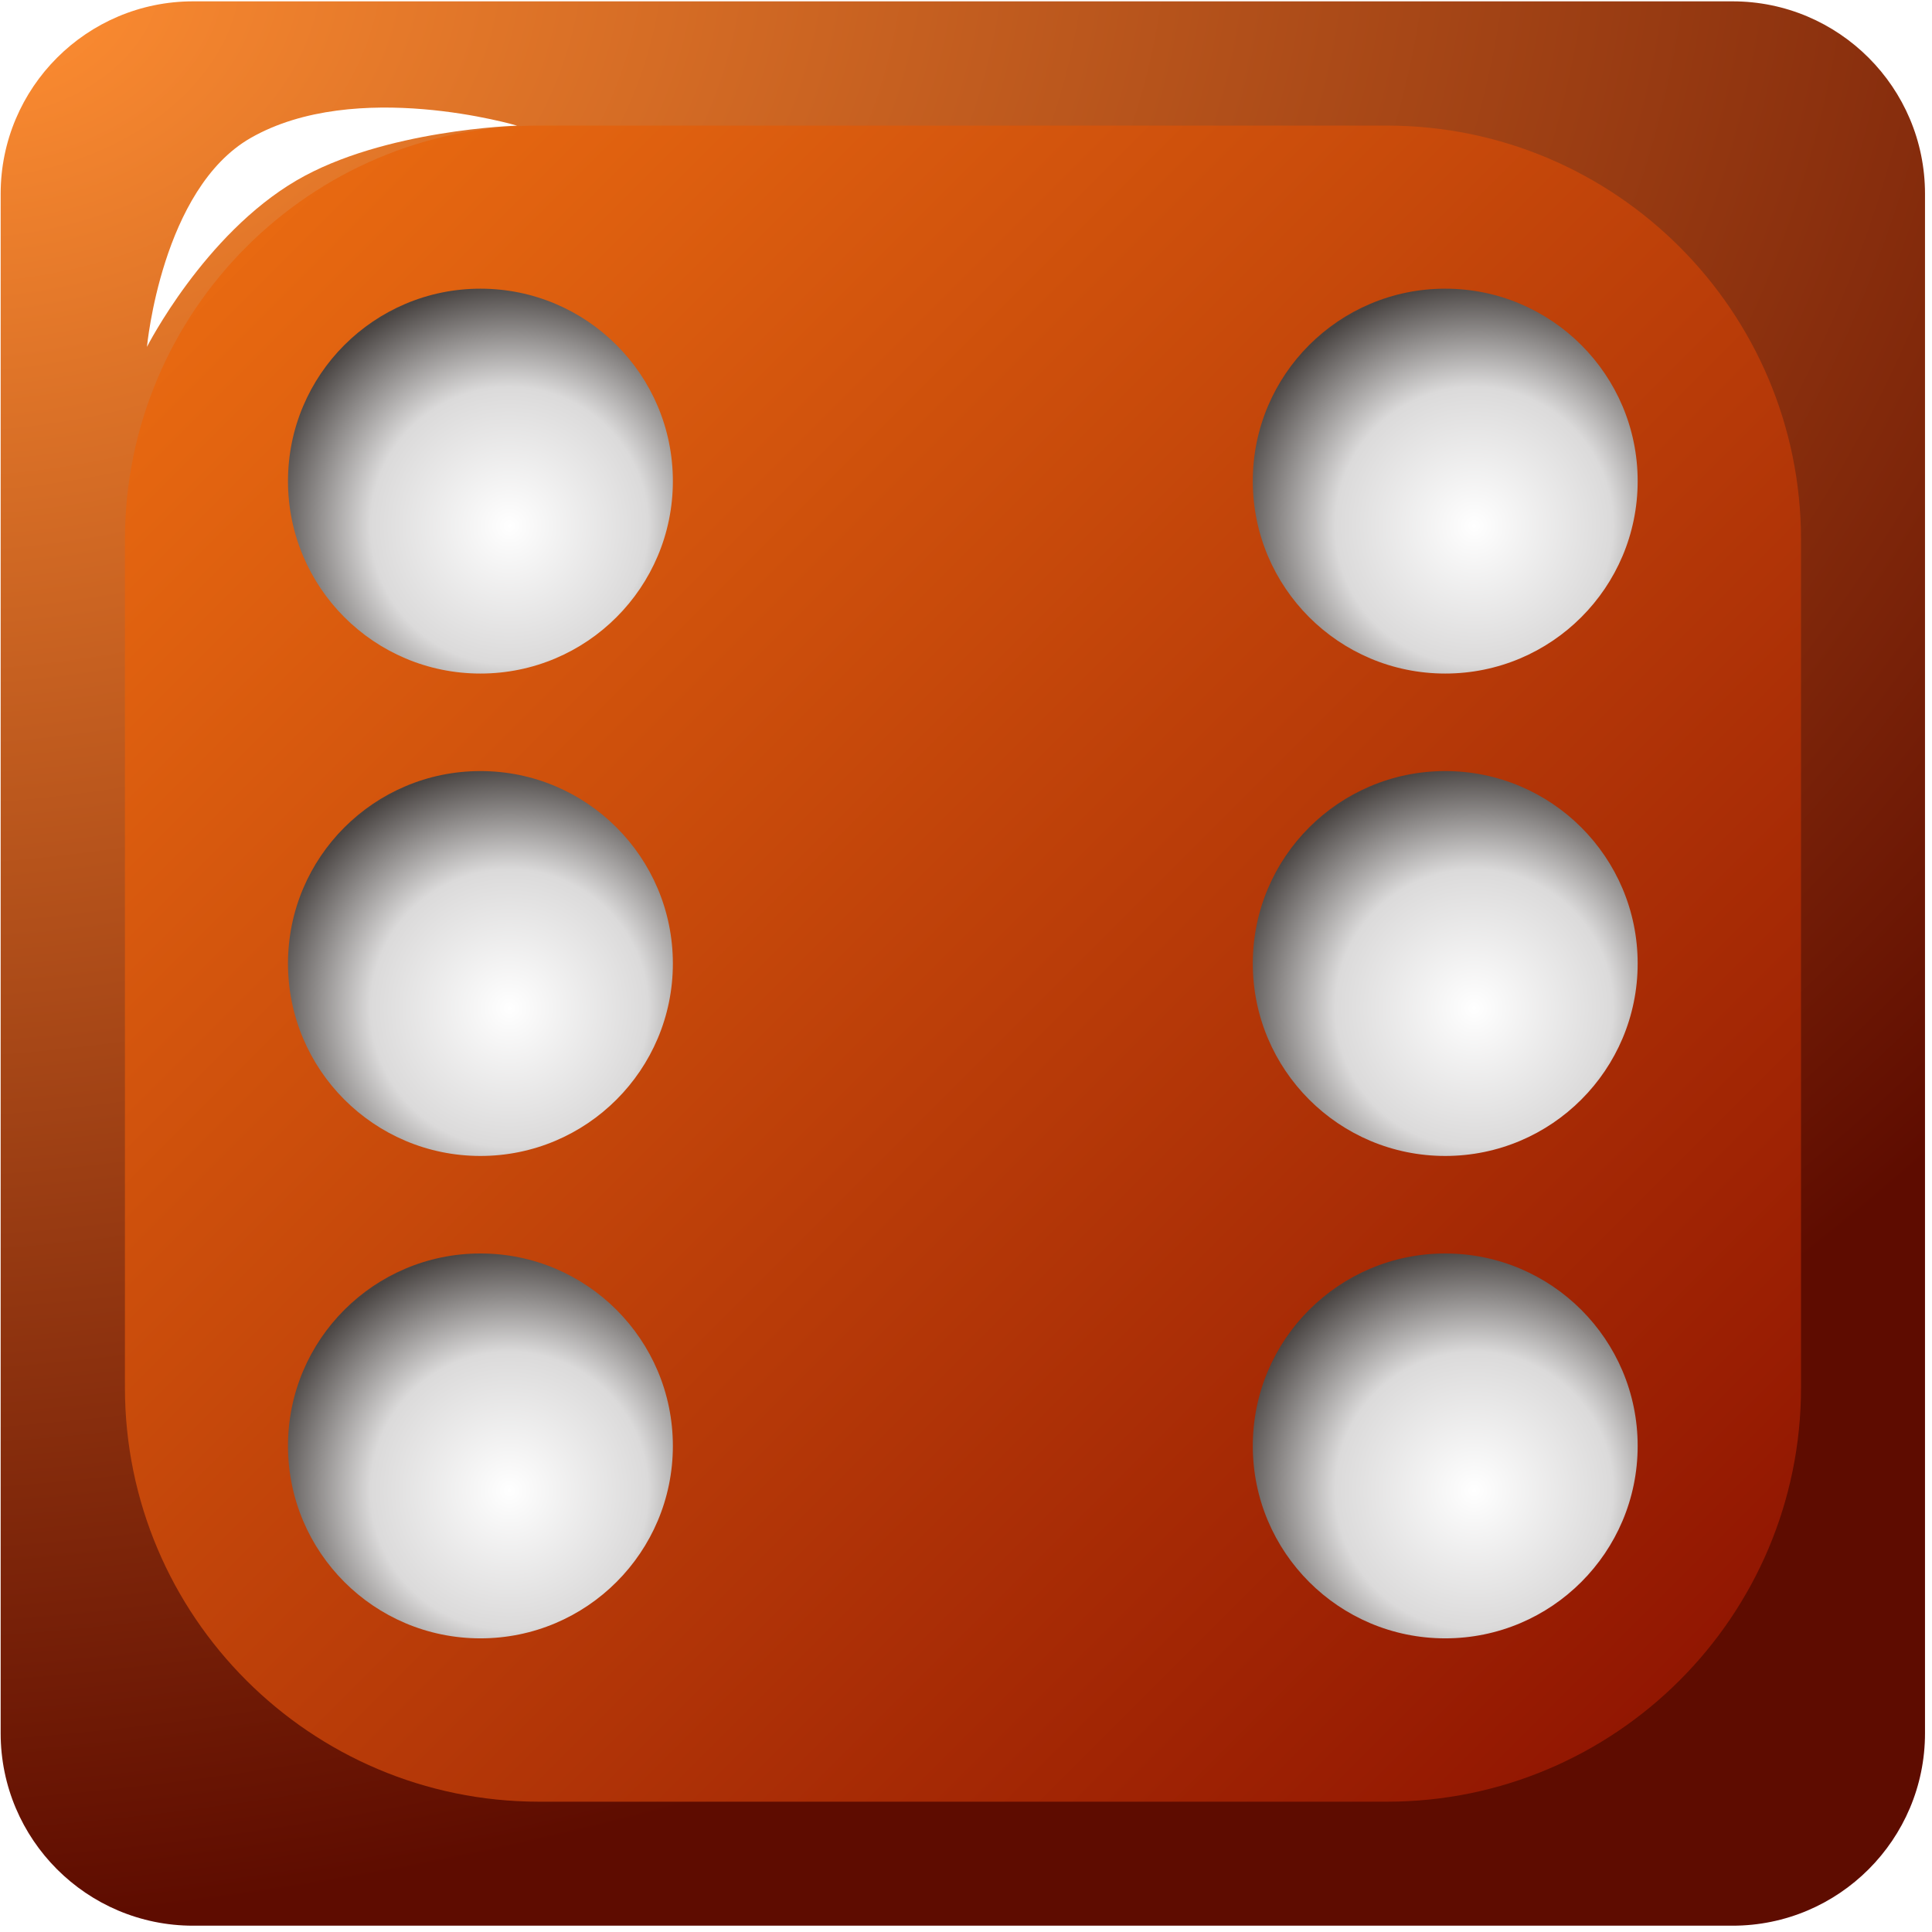 <?xml version="1.0" encoding="UTF-8" standalone="no"?>
<!DOCTYPE svg PUBLIC "-//W3C//DTD SVG 1.1//EN" "http://www.w3.org/Graphics/SVG/1.1/DTD/svg11.dtd">
<svg width="100%" height="100%" viewBox="0 0 230 230" version="1.1" xmlns="http://www.w3.org/2000/svg" xmlns:xlink="http://www.w3.org/1999/xlink" xml:space="preserve" xmlns:serif="http://www.serif.com/" style="fill-rule:evenodd;clip-rule:evenodd;stroke-linejoin:round;stroke-miterlimit:2;">
    <g transform="matrix(0.768,0,0,0.768,-26.88,-1120.51)">
        <g id="_6" serif:id="6" transform="matrix(0.64,0,0,0.64,-133.755,1324.19)">
            <path d="M729.921,257.571C729.921,231.847 709.037,210.963 683.313,210.963L310.448,210.963C284.724,210.963 263.84,231.847 263.84,257.571L263.84,630.436C263.84,656.16 284.724,677.044 310.448,677.044L683.313,677.044C709.037,677.044 729.921,656.16 729.921,630.436L729.921,257.571Z" style="fill:url(#_Radial1);"/>
            <g transform="matrix(0.871,0,0,0.871,64.133,57.308)">
                <g style="filter:url(#_Effect2);">
                    <path d="M729.921,326.132C729.921,262.568 678.316,210.963 614.752,210.963L379.009,210.963C315.445,210.963 263.84,262.568 263.84,326.132L263.84,561.876C263.84,625.439 315.445,677.044 379.009,677.044L614.752,677.044C678.316,677.044 729.921,625.439 729.921,561.876L729.921,326.132Z" style="fill:url(#_Linear3);"/>
                </g>
            </g>
            <g transform="matrix(5.067,-2.875,0.588,1.036,-183.847,461.266)">
                <g style="filter:url(#_Effect4);">
                    <path d="M94.277,51.954C99.322,51.872 104.161,76.514 104.161,76.514C104.161,76.514 99.26,63.798 95.066,64.066C90.605,64.352 86.238,78.495 86.238,78.495C86.238,78.495 90.006,52.024 94.277,51.954Z" style="fill:white;"/>
                </g>
            </g>
            <g transform="matrix(6.12323e-17,-1,1,6.12323e-17,356.148,637.613)">
                <circle cx="310.448" cy="257.571" r="46.608" style="fill:url(#_Radial5);"/>
            </g>
            <g transform="matrix(6.12323e-17,-1,1,6.12323e-17,122.471,637.613)">
                <circle cx="310.448" cy="257.571" r="46.608" style="fill:url(#_Radial6);"/>
            </g>
            <g transform="matrix(6.12323e-17,-1,1,6.12323e-17,122.471,871.29)">
                <circle cx="310.448" cy="257.571" r="46.608" style="fill:url(#_Radial7);"/>
            </g>
            <g transform="matrix(6.12323e-17,-1,1,6.12323e-17,356.148,871.29)">
                <circle cx="310.448" cy="257.571" r="46.608" style="fill:url(#_Radial8);"/>
            </g>
            <g transform="matrix(6.12323e-17,-1,1,6.12323e-17,356.148,754.452)">
                <circle cx="310.448" cy="257.571" r="46.608" style="fill:url(#_Radial9);"/>
            </g>
            <g transform="matrix(6.12323e-17,-1,1,6.12323e-17,122.471,754.452)">
                <circle cx="310.448" cy="257.571" r="46.608" style="fill:url(#_Radial10);"/>
            </g>
        </g>
    </g>
    <defs>
        <radialGradient id="_Radial1" cx="0" cy="0" r="1" gradientUnits="userSpaceOnUse" gradientTransform="matrix(69.418,455.583,-626.815,95.509,263.84,210.963)"><stop offset="0" style="stop-color:rgb(255,142,50);stop-opacity:1"/><stop offset="1" style="stop-color:rgb(94,12,0);stop-opacity:1"/></radialGradient>
        <filter id="_Effect2" filterUnits="userSpaceOnUse" x="239.844" y="186.968" width="514.072" height="514.072">
            <feGaussianBlur in="SourceGraphic" stdDeviation="3.999"/>
        </filter>
        <linearGradient id="_Linear3" x1="0" y1="0" x2="1" y2="0" gradientUnits="userSpaceOnUse" gradientTransform="matrix(525.608,544.521,-544.521,525.608,204.313,132.523)"><stop offset="0" style="stop-color:rgb(255,127,21);stop-opacity:1"/><stop offset="1" style="stop-color:rgb(138,15,0);stop-opacity:1"/></linearGradient>
        <filter id="_Effect4" filterUnits="userSpaceOnUse" x="79.209" y="17.58" width="31.981" height="95.289">
            <feGaussianBlur in="SourceGraphic" stdDeviation="1.623"/>
        </filter>
        <radialGradient id="_Radial5" cx="0" cy="0" r="1" gradientUnits="userSpaceOnUse" gradientTransform="matrix(44.963,-37.913,37.913,44.963,299.647,264.555)"><stop offset="0" style="stop-color:white;stop-opacity:1"/><stop offset="0.57" style="stop-color:rgb(219,218,218);stop-opacity:1"/><stop offset="0.79" style="stop-color:rgb(144,141,140);stop-opacity:1"/><stop offset="1" style="stop-color:rgb(72,67,65);stop-opacity:1"/></radialGradient>
        <radialGradient id="_Radial6" cx="0" cy="0" r="1" gradientUnits="userSpaceOnUse" gradientTransform="matrix(44.963,-37.913,37.913,44.963,299.647,264.555)"><stop offset="0" style="stop-color:white;stop-opacity:1"/><stop offset="0.57" style="stop-color:rgb(219,218,218);stop-opacity:1"/><stop offset="0.79" style="stop-color:rgb(144,141,140);stop-opacity:1"/><stop offset="1" style="stop-color:rgb(72,67,65);stop-opacity:1"/></radialGradient>
        <radialGradient id="_Radial7" cx="0" cy="0" r="1" gradientUnits="userSpaceOnUse" gradientTransform="matrix(44.963,-37.913,37.913,44.963,299.647,264.555)"><stop offset="0" style="stop-color:white;stop-opacity:1"/><stop offset="0.57" style="stop-color:rgb(219,218,218);stop-opacity:1"/><stop offset="0.79" style="stop-color:rgb(144,141,140);stop-opacity:1"/><stop offset="1" style="stop-color:rgb(72,67,65);stop-opacity:1"/></radialGradient>
        <radialGradient id="_Radial8" cx="0" cy="0" r="1" gradientUnits="userSpaceOnUse" gradientTransform="matrix(44.963,-37.913,37.913,44.963,299.647,264.555)"><stop offset="0" style="stop-color:white;stop-opacity:1"/><stop offset="0.57" style="stop-color:rgb(219,218,218);stop-opacity:1"/><stop offset="0.79" style="stop-color:rgb(144,141,140);stop-opacity:1"/><stop offset="1" style="stop-color:rgb(72,67,65);stop-opacity:1"/></radialGradient>
        <radialGradient id="_Radial9" cx="0" cy="0" r="1" gradientUnits="userSpaceOnUse" gradientTransform="matrix(44.963,-37.913,37.913,44.963,299.647,264.555)"><stop offset="0" style="stop-color:white;stop-opacity:1"/><stop offset="0.57" style="stop-color:rgb(219,218,218);stop-opacity:1"/><stop offset="0.79" style="stop-color:rgb(144,141,140);stop-opacity:1"/><stop offset="1" style="stop-color:rgb(72,67,65);stop-opacity:1"/></radialGradient>
        <radialGradient id="_Radial10" cx="0" cy="0" r="1" gradientUnits="userSpaceOnUse" gradientTransform="matrix(44.963,-37.913,37.913,44.963,299.647,264.555)"><stop offset="0" style="stop-color:white;stop-opacity:1"/><stop offset="0.57" style="stop-color:rgb(219,218,218);stop-opacity:1"/><stop offset="0.79" style="stop-color:rgb(144,141,140);stop-opacity:1"/><stop offset="1" style="stop-color:rgb(72,67,65);stop-opacity:1"/></radialGradient>
    </defs>
</svg>
